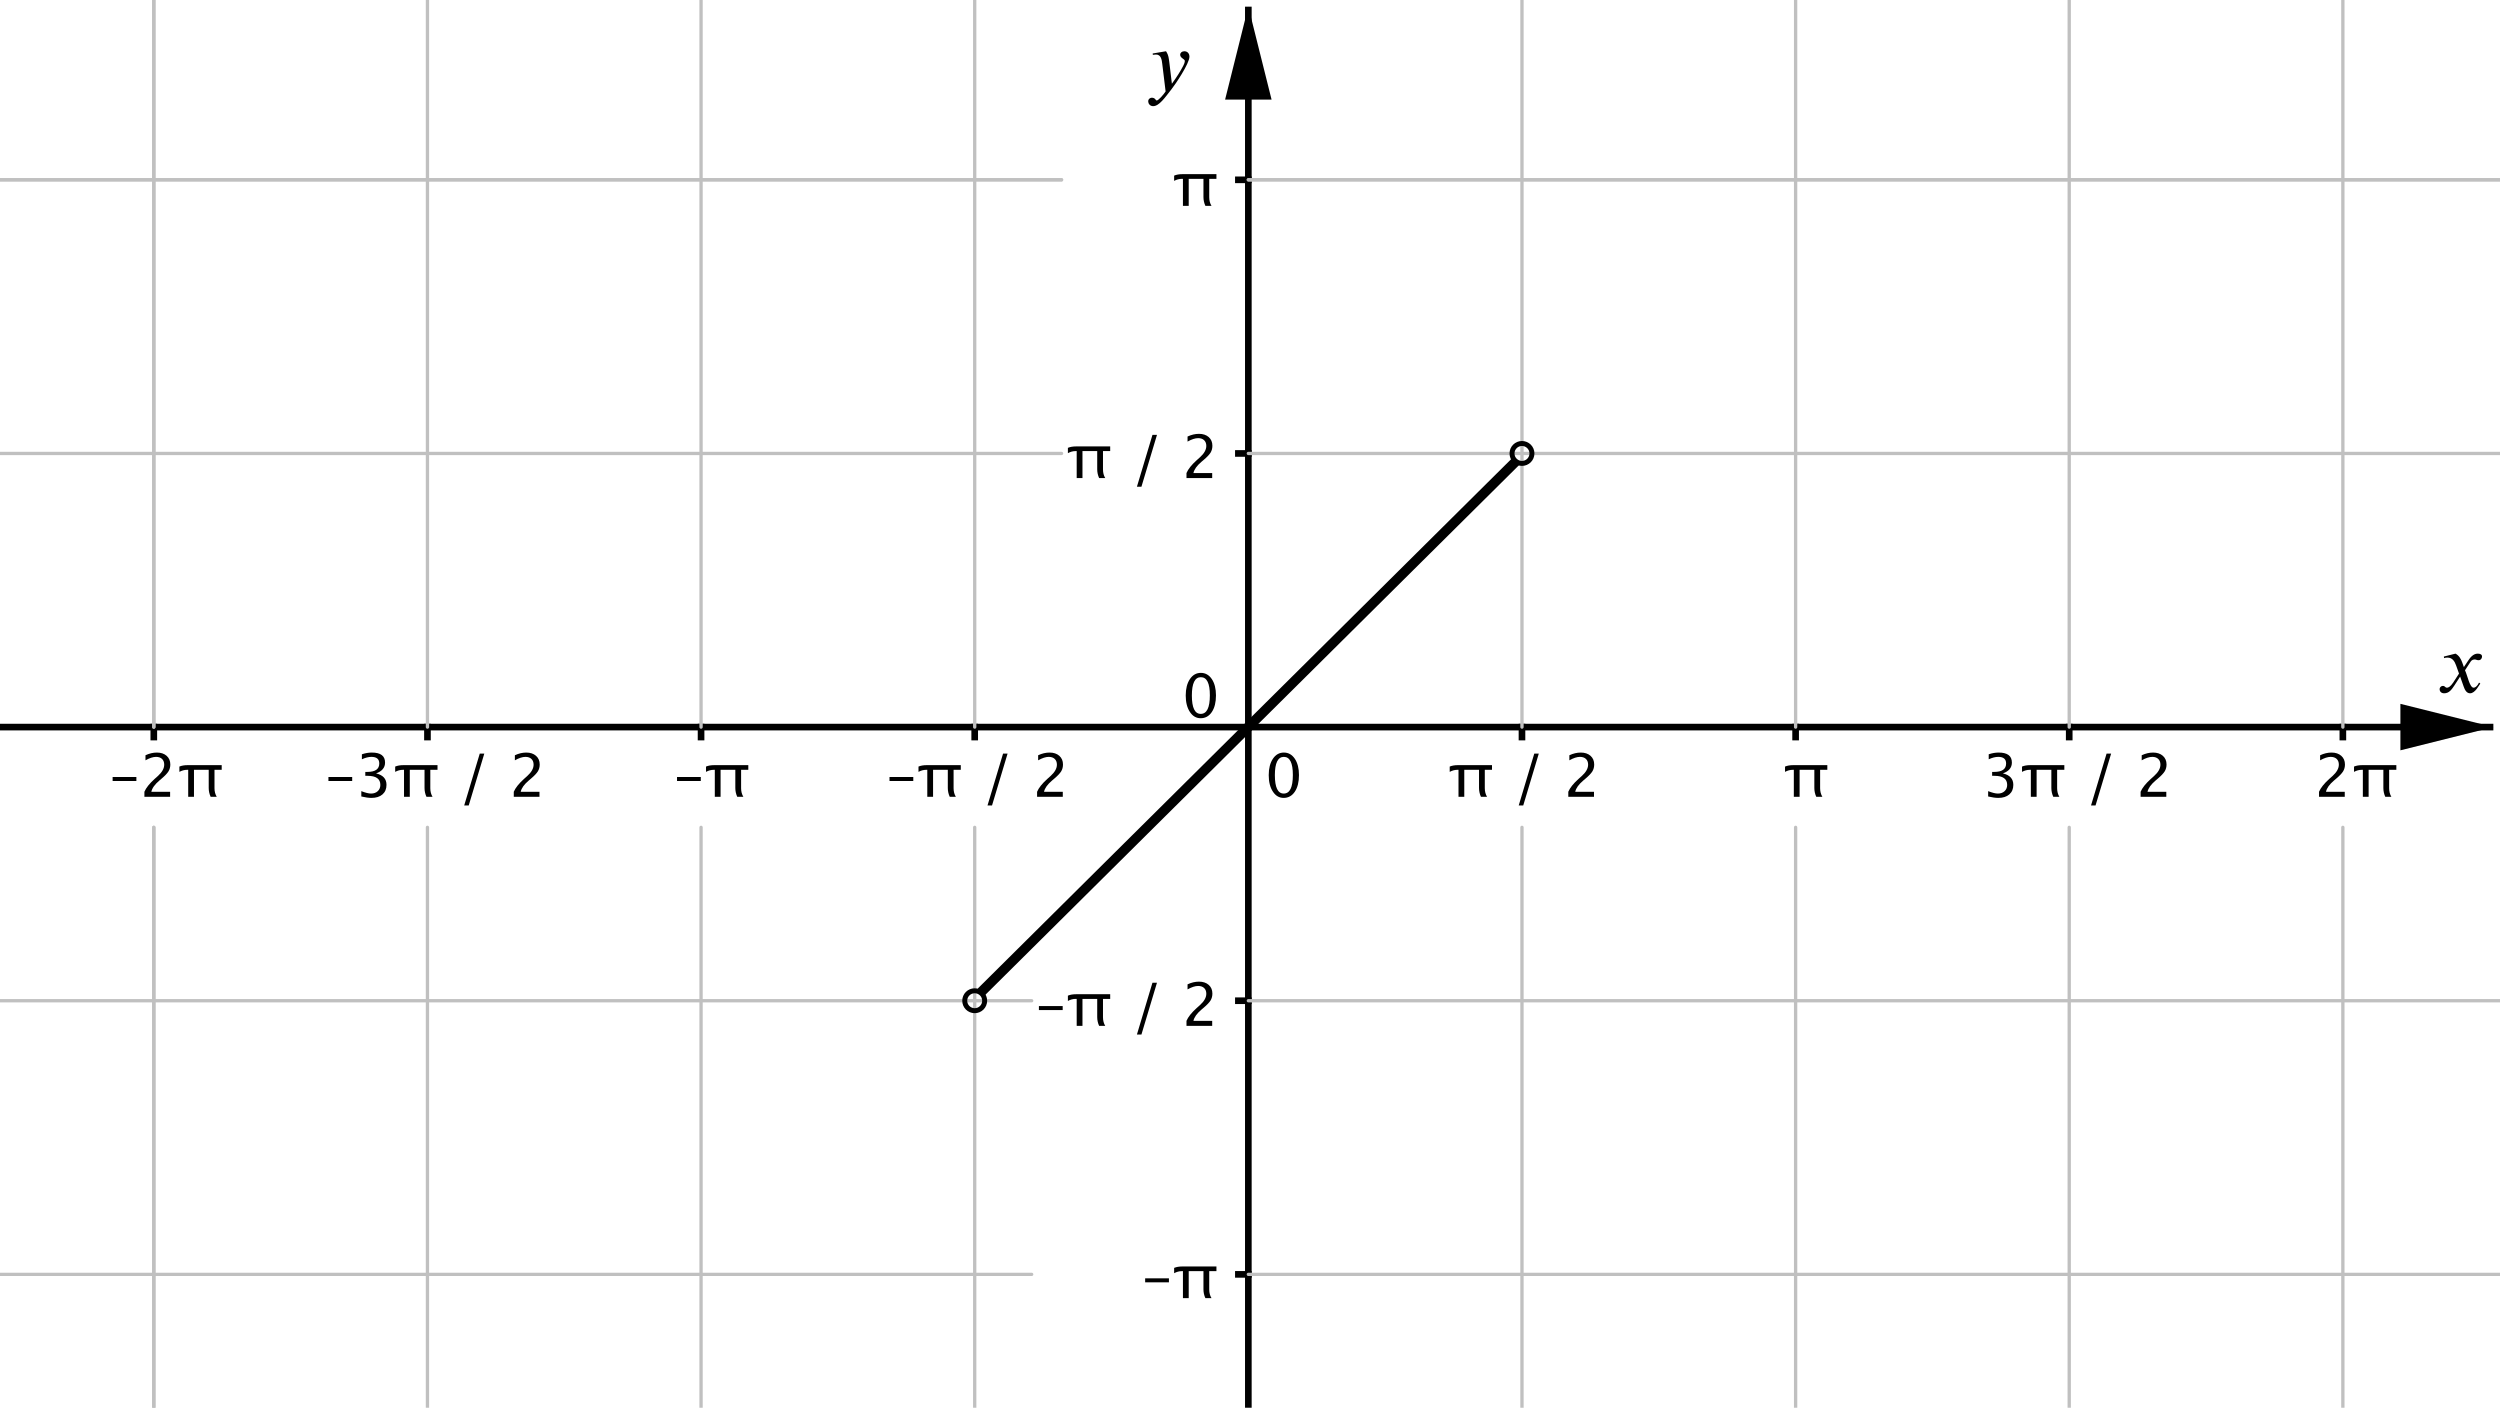 <?xml version='1.0' ?><svg xmlns:ns0="http://www.iki.fi/pav/software/textext/" xmlns:dc="http://purl.org/dc/elements/1.1/" xmlns:cc="http://creativecommons.org/ns#" xmlns:rdf="http://www.w3.org/1999/02/22-rdf-syntax-ns#" xmlns:svg="http://www.w3.org/2000/svg" xmlns="http://www.w3.org/2000/svg" id="svg2" version="1.1" width="543.693" height="306.143" viewBox="2.6312779804294483e-5 0.0 753 424" preserveAspectRatio="none">
  <g clip-path="url(#clip1)" id="g11" style="stroke-width:1;stroke-linecap:square;stroke-linejoin:miter;stroke-miterlimit:10;stroke-dasharray:none;stroke-dashoffset:0">
    <g id="g13" style="fill:none;stroke:#000000;stroke-width:2;stroke-linecap:butt;stroke-opacity:1">
      <path d="m 376,3 0,421" id="path15" />
    </g>
  </g>
  <g clip-path="url(#clip2)" id="g20" style="stroke-width:1;stroke-linecap:square;stroke-linejoin:miter;stroke-miterlimit:10;stroke-dasharray:none;stroke-dashoffset:0">
    <g id="g22" style="fill:#000000;fill-opacity:1;fill-rule:evenodd;stroke:none">
      <path d="m 376,2 -7,28 14,0" id="path24" />
    </g>
  </g>
  <g clip-path="url(#clip3)" id="g29" style="stroke-width:1;stroke-linecap:square;stroke-linejoin:miter;stroke-miterlimit:10;stroke-dasharray:none;stroke-dashoffset:0">
    <g id="g31" style="fill:none;stroke:#000000;stroke-width:2;stroke-linecap:butt;stroke-opacity:1">
      <path d="m 0,219 750,0" id="path33" />
    </g>
  </g>
  <g clip-path="url(#clip4)" id="g38" style="stroke-width:1;stroke-linecap:square;stroke-linejoin:miter;stroke-miterlimit:10;stroke-dasharray:none;stroke-dashoffset:0">
    <g id="g40" style="fill:#000000;fill-opacity:1;fill-rule:evenodd;stroke:none">
      <path d="m 751,219 -28,-7 0,14" id="path42" />
    </g>
  </g>
  <g clip-path="url(#clip5)" id="g47" style="stroke-width:1;stroke-linecap:square;stroke-linejoin:miter;stroke-miterlimit:10;stroke-dasharray:none;stroke-dashoffset:0">
    <g id="g49" style="fill:#000000;fill-opacity:1;fill-rule:nonzero;stroke:none">
      <path d="m 33.923,235.23 0,-1.2 7.154,0 0,1.2 z m 9.571,4.77 0,-1.52 q 0.756,-1.77 3.059,-3.85 l 0.993,-0.89 q 1.916,-1.73 1.916,-3.43 0,-1.09 -0.655,-1.72 -0.655,-0.62 -1.797,-0.62 -1.354,0 -3.191,1.04 l 0,-1.53 q 1.732,-0.81 3.437,-0.81 1.828,0 2.935,0.98 1.108,0.99 1.108,2.61 0,1.17 -0.558,2.08 -0.558,0.9 -2.079,2.19 l -0.668,0.57 q -2.083,1.77 -2.408,3.38 l 5.651,0 0,1.52 z m 13.193,0 0,-8.13 -0.361,0 q -1.151,0 -2.294,0.62 l 0,-1.6 q 1.029,-0.43 2.488,-0.43 l 10.256,0 0,1.41 -2.171,0 0,5.54 q 0,1.47 0.677,2.59 l -1.837,0 q -0.58,-1.27 -0.58,-2.66 l 0,-5.47 -4.438,0 0,8.13 z" id="path51" />
    </g>
  </g>
  <g clip-path="url(#clip6)" id="g56" style="stroke-width:1;stroke-linecap:square;stroke-linejoin:miter;stroke-miterlimit:10;stroke-dasharray:none;stroke-dashoffset:0">
    <g id="g58" style="fill:none;stroke:#000000;stroke-width:2;stroke-linecap:butt;stroke-opacity:1">
      <path d="m 46.327,219 0,3" id="path60" />
    </g>
  </g>
  <g clip-path="url(#clip7)" id="g65" style="stroke-width:1;stroke-linecap:square;stroke-linejoin:miter;stroke-miterlimit:10;stroke-dasharray:none;stroke-dashoffset:0">
    <g id="g67" style="fill:#000000;fill-opacity:1;fill-rule:nonzero;stroke:none">
      <path d="m 98.923,235.23 0,-1.2 7.157,0 0,1.2 z m 9.907,4.67 0,-1.61 q 1.86,0.73 2.93,0.73 1.24,0 2.02,-0.72 0.78,-0.73 0.78,-1.88 0,-2.74 -3.84,-2.74 l -0.69,0 0,-1.17 0.61,-0.01 q 3.6,0 3.6,-2.54 0,-1.99 -2.37,-1.99 -1.3,0 -2.87,0.73 l 0,-1.51 q 1.54,-0.52 2.99,-0.52 3.99,0 3.99,3.01 0,2.3 -2.71,3.27 3.14,0.73 3.14,3.45 0,1.83 -1.21,2.88 -1.21,1.05 -3.33,1.05 -1.2,0 -3.04,-0.43 z m 12.86,0.1 0,-8.13 -0.36,0 q -1.16,0 -2.3,0.62 l 0,-1.6 q 1.03,-0.43 2.49,-0.43 l 10.26,0 0,1.41 -2.17,0 0,5.54 q 0,1.47 0.67,2.59 l -1.83,0 q -0.58,-1.27 -0.58,-2.66 l 0,-5.47 -4.44,0 0,8.13 z m 18.13,2.6 4.68,-15.61 1.37,0 -4.69,15.61 z m 14.93,-2.6 0,-1.52 q 0.76,-1.77 3.06,-3.85 l 0.99,-0.89 q 1.92,-1.73 1.92,-3.43 0,-1.09 -0.66,-1.72 -0.65,-0.62 -1.79,-0.62 -1.36,0 -3.19,1.04 l 0,-1.53 q 1.73,-0.81 3.43,-0.81 1.83,0 2.94,0.98 1.11,0.99 1.11,2.61 0,1.17 -0.56,2.08 -0.56,0.9 -2.08,2.19 l -0.67,0.57 q -2.08,1.77 -2.41,3.38 l 5.65,0 0,1.52 z" id="path69" />
    </g>
  </g>
  <g clip-path="url(#clip8)" id="g74" style="stroke-width:1;stroke-linecap:square;stroke-linejoin:miter;stroke-miterlimit:10;stroke-dasharray:none;stroke-dashoffset:0">
    <g id="g76" style="fill:none;stroke:#000000;stroke-width:2;stroke-linecap:butt;stroke-opacity:1">
      <path d="m 128.75,219 0,3" id="path78" />
    </g>
  </g>
  <g clip-path="url(#clip9)" id="g83" style="stroke-width:1;stroke-linecap:square;stroke-linejoin:miter;stroke-miterlimit:10;stroke-dasharray:none;stroke-dashoffset:0">
    <g id="g85" style="fill:#000000;fill-opacity:1;fill-rule:nonzero;stroke:none">
      <path d="m 203.92,235.23 0,-1.2 7.16,0 0,1.2 z m 11.38,4.77 0,-8.13 -0.36,0 q -1.15,0 -2.29,0.62 l 0,-1.6 q 1.03,-0.43 2.49,-0.43 l 10.25,0 0,1.41 -2.17,0 0,5.54 q 0,1.47 0.68,2.59 l -1.84,0 q -0.58,-1.27 -0.58,-2.66 l 0,-5.47 -4.44,0 0,8.13 z" id="path87" />
    </g>
  </g>
  <g clip-path="url(#clip10)" id="g92" style="stroke-width:1;stroke-linecap:square;stroke-linejoin:miter;stroke-miterlimit:10;stroke-dasharray:none;stroke-dashoffset:0">
    <g id="g94" style="fill:none;stroke:#000000;stroke-width:2;stroke-linecap:butt;stroke-opacity:1">
      <path d="m 211.16,219 0,3" id="path96" />
    </g>
  </g>
  <g clip-path="url(#clip11)" id="g101" style="stroke-width:1;stroke-linecap:square;stroke-linejoin:miter;stroke-miterlimit:10;stroke-dasharray:none;stroke-dashoffset:0">
    <g id="g103" style="fill:#000000;fill-opacity:1;fill-rule:nonzero;stroke:none">
      <path d="m 267.92,235.23 0,-1.2 7.16,0 0,1.2 z m 11.38,4.77 0,-8.13 -0.36,0 q -1.15,0 -2.29,0.62 l 0,-1.6 q 1.03,-0.43 2.49,-0.43 l 10.25,0 0,1.41 -2.17,0 0,5.54 q 0,1.47 0.68,2.59 l -1.84,0 q -0.58,-1.27 -0.58,-2.66 l 0,-5.47 -4.44,0 0,8.13 z m 18.14,2.6 4.68,-15.61 1.36,0 -4.68,15.61 z m 14.93,-2.6 0,-1.52 q 0.75,-1.77 3.06,-3.85 l 0.99,-0.89 q 1.92,-1.73 1.92,-3.43 0,-1.09 -0.66,-1.72 -0.65,-0.62 -1.8,-0.62 -1.35,0 -3.19,1.04 l 0,-1.53 q 1.74,-0.81 3.44,-0.81 1.83,0 2.94,0.98 1.1,0.99 1.1,2.61 0,1.17 -0.55,2.08 -0.56,0.9 -2.08,2.19 l -0.67,0.57 q -2.08,1.77 -2.41,3.38 l 5.65,0 0,1.52 z" id="path105" />
    </g>
  </g>
  <g clip-path="url(#clip12)" id="g110" style="stroke-width:1;stroke-linecap:square;stroke-linejoin:miter;stroke-miterlimit:10;stroke-dasharray:none;stroke-dashoffset:0">
    <g id="g112" style="fill:none;stroke:#000000;stroke-width:2;stroke-linecap:butt;stroke-opacity:1">
      <path d="m 293.58,219 0,3" id="path114" />
    </g>
  </g>
  <g clip-path="url(#clip13)" id="g119" style="stroke-width:1;stroke-linecap:square;stroke-linejoin:miter;stroke-miterlimit:10;stroke-dasharray:none;stroke-dashoffset:0">
    <g id="g121" style="fill:#000000;fill-opacity:1;fill-rule:nonzero;stroke:none">
      <path d="m 386.64,240.33 q -2.01,0 -3.25,-1.9 -1.25,-1.89 -1.25,-4.94 0,-3.08 1.26,-4.95 1.25,-1.87 3.3,-1.87 2.04,0 3.3,1.87 1.25,1.87 1.25,4.92 0,3.13 -1.25,5 -1.26,1.87 -3.36,1.87 z m 0.02,-1.31 q 2.75,0 2.75,-5.59 0,-5.46 -2.71,-5.46 -2.71,0 -2.71,5.52 0,5.53 2.67,5.53 z" id="path123" />
    </g>
  </g>
  <g clip-path="url(#clip14)" id="g128" style="stroke-width:1;stroke-linecap:square;stroke-linejoin:miter;stroke-miterlimit:10;stroke-dasharray:none;stroke-dashoffset:0">
    <g id="g130" style="fill:#000000;fill-opacity:1;fill-rule:nonzero;stroke:none">
      <path d="m 439.3,240 0,-8.13 -0.36,0 q -1.15,0 -2.29,0.62 l 0,-1.6 q 1.03,-0.43 2.49,-0.43 l 10.25,0 0,1.41 -2.17,0 0,5.54 q 0,1.47 0.68,2.59 l -1.84,0 q -0.58,-1.27 -0.58,-2.66 l 0,-5.47 -4.44,0 0,8.13 z m 18.14,2.6 4.68,-15.61 1.36,0 -4.68,15.61 z m 14.93,-2.6 0,-1.52 q 0.75,-1.77 3.06,-3.85 l 0.99,-0.89 q 1.92,-1.73 1.92,-3.43 0,-1.09 -0.66,-1.72 -0.65,-0.62 -1.8,-0.62 -1.35,0 -3.19,1.04 l 0,-1.53 q 1.74,-0.81 3.44,-0.81 1.83,0 2.94,0.98 1.1,0.99 1.1,2.61 0,1.17 -0.55,2.08 -0.56,0.9 -2.08,2.19 l -0.67,0.57 q -2.08,1.77 -2.41,3.38 l 5.65,0 0,1.52 z" id="path132" />
    </g>
  </g>
  <g clip-path="url(#clip15)" id="g137" style="stroke-width:1;stroke-linecap:square;stroke-linejoin:miter;stroke-miterlimit:10;stroke-dasharray:none;stroke-dashoffset:0">
    <g id="g139" style="fill:none;stroke:#000000;stroke-width:2;stroke-linecap:butt;stroke-opacity:1">
      <path d="m 458.42,219 0,3" id="path141" />
    </g>
  </g>
  <g clip-path="url(#clip16)" id="g146" style="stroke-width:1;stroke-linecap:square;stroke-linejoin:miter;stroke-miterlimit:10;stroke-dasharray:none;stroke-dashoffset:0">
    <g id="g148" style="fill:#000000;fill-opacity:1;fill-rule:nonzero;stroke:none">
      <path d="m 540.3,240 0,-8.13 -0.36,0 q -1.15,0 -2.29,0.62 l 0,-1.6 q 1.03,-0.43 2.49,-0.43 l 10.25,0 0,1.41 -2.17,0 0,5.54 q 0,1.47 0.68,2.59 l -1.84,0 q -0.58,-1.27 -0.58,-2.66 l 0,-5.47 -4.44,0 0,8.13 z" id="path150" />
    </g>
  </g>
  <g clip-path="url(#clip17)" id="g155" style="stroke-width:1;stroke-linecap:square;stroke-linejoin:miter;stroke-miterlimit:10;stroke-dasharray:none;stroke-dashoffset:0">
    <g id="g157" style="fill:none;stroke:#000000;stroke-width:2;stroke-linecap:butt;stroke-opacity:1">
      <path d="m 540.84,219 0,3" id="path159" />
    </g>
  </g>
  <g clip-path="url(#clip18)" id="g164" style="stroke-width:1;stroke-linecap:square;stroke-linejoin:miter;stroke-miterlimit:10;stroke-dasharray:none;stroke-dashoffset:0">
    <g id="g166" style="fill:#000000;fill-opacity:1;fill-rule:nonzero;stroke:none">
      <path d="m 598.83,239.9 0,-1.61 q 1.86,0.73 2.93,0.73 1.24,0 2.02,-0.72 0.78,-0.73 0.78,-1.88 0,-2.74 -3.84,-2.74 l -0.69,0 0,-1.17 0.61,-0.01 q 3.6,0 3.6,-2.54 0,-1.99 -2.37,-1.99 -1.3,0 -2.87,0.73 l 0,-1.51 q 1.54,-0.52 2.99,-0.52 3.99,0 3.99,3.01 0,2.3 -2.71,3.27 3.14,0.73 3.14,3.45 0,1.83 -1.21,2.88 -1.21,1.05 -3.33,1.05 -1.2,0 -3.04,-0.43 z m 12.86,0.1 0,-8.13 -0.36,0 q -1.16,0 -2.3,0.62 l 0,-1.6 q 1.03,-0.43 2.49,-0.43 l 10.26,0 0,1.41 -2.17,0 0,5.54 q 0,1.47 0.67,2.59 l -1.83,0 q -0.58,-1.27 -0.58,-2.66 l 0,-5.47 -4.44,0 0,8.13 z m 18.13,2.6 4.68,-15.61 1.37,0 -4.69,15.61 z m 14.93,-2.6 0,-1.52 q 0.76,-1.77 3.06,-3.85 l 0.99,-0.89 q 1.92,-1.73 1.92,-3.43 0,-1.09 -0.66,-1.72 -0.65,-0.62 -1.79,-0.62 -1.36,0 -3.19,1.04 l 0,-1.53 q 1.73,-0.81 3.43,-0.81 1.83,0 2.94,0.98 1.11,0.99 1.11,2.61 0,1.17 -0.56,2.08 -0.56,0.9 -2.08,2.19 l -0.67,0.57 q -2.08,1.77 -2.41,3.38 l 5.65,0 0,1.52 z" id="path168" />
    </g>
  </g>
  <g clip-path="url(#clip19)" id="g173" style="stroke-width:1;stroke-linecap:square;stroke-linejoin:miter;stroke-miterlimit:10;stroke-dasharray:none;stroke-dashoffset:0">
    <g id="g175" style="fill:none;stroke:#000000;stroke-width:2;stroke-linecap:butt;stroke-opacity:1">
      <path d="m 623.25,219 0,3" id="path177" />
    </g>
  </g>
  <g clip-path="url(#clip20)" id="g182" style="stroke-width:1;stroke-linecap:square;stroke-linejoin:miter;stroke-miterlimit:10;stroke-dasharray:none;stroke-dashoffset:0">
    <g id="g184" style="fill:#000000;fill-opacity:1;fill-rule:nonzero;stroke:none">
      <path d="m 698.49,240 0,-1.52 q 0.76,-1.77 3.06,-3.85 l 1,-0.89 q 1.91,-1.73 1.91,-3.43 0,-1.09 -0.65,-1.72 -0.66,-0.62 -1.8,-0.62 -1.35,0 -3.19,1.04 l 0,-1.53 q 1.73,-0.81 3.44,-0.81 1.82,0 2.93,0.98 1.11,0.99 1.11,2.61 0,1.17 -0.56,2.08 -0.56,0.9 -2.08,2.19 l -0.67,0.57 q -2.08,1.77 -2.4,3.38 l 5.65,0 0,1.52 z m 13.2,0 0,-8.13 -0.36,0 q -1.16,0 -2.3,0.62 l 0,-1.6 q 1.03,-0.43 2.49,-0.43 l 10.26,0 0,1.41 -2.17,0 0,5.54 q 0,1.47 0.67,2.59 l -1.83,0 q -0.58,-1.27 -0.58,-2.66 l 0,-5.47 -4.44,0 0,8.13 z" id="path186" />
    </g>
  </g>
  <g clip-path="url(#clip21)" id="g191" style="stroke-width:1;stroke-linecap:square;stroke-linejoin:miter;stroke-miterlimit:10;stroke-dasharray:none;stroke-dashoffset:0">
    <g id="g193" style="fill:none;stroke:#000000;stroke-width:2;stroke-linecap:butt;stroke-opacity:1">
      <path d="m 705.67,219 0,3" id="path195" />
    </g>
  </g>
  <g clip-path="url(#clip22)" id="g200" style="stroke-width:1;stroke-linecap:square;stroke-linejoin:miter;stroke-miterlimit:10;stroke-dasharray:none;stroke-dashoffset:0">
    <g id="g202" style="fill:#000000;fill-opacity:1;fill-rule:nonzero;stroke:none">
      <path d="m 344.92,386.23 0,-1.2 7.16,0 0,1.2 z m 11.38,4.77 0,-8.13 -0.36,0 q -1.15,0 -2.29,0.62 l 0,-1.6 q 1.03,-0.43 2.49,-0.43 l 10.25,0 0,1.41 -2.17,0 0,5.54 q 0,1.47 0.68,2.59 l -1.84,0 q -0.58,-1.27 -0.58,-2.66 l 0,-5.47 -4.44,0 0,8.13 z" id="path204" />
    </g>
  </g>
  <g clip-path="url(#clip23)" id="g209" style="stroke-width:1;stroke-linecap:square;stroke-linejoin:miter;stroke-miterlimit:10;stroke-dasharray:none;stroke-dashoffset:0">
    <g id="g211" style="fill:none;stroke:#000000;stroke-width:2;stroke-linecap:butt;stroke-opacity:1">
      <path d="m 373,383.84 3,0" id="path213" />
    </g>
  </g>
  <g clip-path="url(#clip24)" id="g218" style="stroke-width:1;stroke-linecap:square;stroke-linejoin:miter;stroke-miterlimit:10;stroke-dasharray:none;stroke-dashoffset:0">
    <g id="g220" style="fill:#000000;fill-opacity:1;fill-rule:nonzero;stroke:none">
      <path d="m 312.92,304.23 0,-1.2 7.16,0 0,1.2 z m 11.38,4.77 0,-8.13 -0.36,0 q -1.15,0 -2.29,0.62 l 0,-1.6 q 1.03,-0.43 2.49,-0.43 l 10.25,0 0,1.41 -2.17,0 0,5.54 q 0,1.47 0.68,2.59 l -1.84,0 q -0.58,-1.27 -0.58,-2.66 l 0,-5.47 -4.44,0 0,8.13 z m 18.14,2.6 4.68,-15.61 1.36,0 -4.68,15.61 z m 14.93,-2.6 0,-1.52 q 0.75,-1.77 3.06,-3.85 l 0.99,-0.89 q 1.92,-1.73 1.92,-3.43 0,-1.09 -0.66,-1.72 -0.65,-0.62 -1.8,-0.62 -1.35,0 -3.19,1.04 l 0,-1.53 q 1.74,-0.81 3.44,-0.81 1.83,0 2.94,0.98 1.1,0.99 1.1,2.61 0,1.17 -0.55,2.08 -0.56,0.9 -2.08,2.19 l -0.67,0.57 q -2.08,1.77 -2.41,3.38 l 5.65,0 0,1.52 z" id="path222" />
    </g>
  </g>
  <g clip-path="url(#clip25)" id="g227" style="stroke-width:1;stroke-linecap:square;stroke-linejoin:miter;stroke-miterlimit:10;stroke-dasharray:none;stroke-dashoffset:0">
    <g id="g229" style="fill:none;stroke:#000000;stroke-width:2;stroke-linecap:butt;stroke-opacity:1">
      <path d="m 373,301.42 3,0" id="path231" />
    </g>
  </g>
  <g clip-path="url(#clip26)" id="g236" style="stroke-width:1;stroke-linecap:square;stroke-linejoin:miter;stroke-miterlimit:10;stroke-dasharray:none;stroke-dashoffset:0">
    <g id="g238" style="fill:#000000;fill-opacity:1;fill-rule:nonzero;stroke:none">
      <path d="m 361.64,216.33 q -2.01,0 -3.25,-1.9 -1.25,-1.89 -1.25,-4.94 0,-3.08 1.26,-4.95 1.25,-1.87 3.3,-1.87 2.04,0 3.3,1.87 1.25,1.87 1.25,4.92 0,3.13 -1.25,5 -1.26,1.87 -3.36,1.87 z m 0.02,-1.31 q 2.75,0 2.75,-5.59 0,-5.46 -2.71,-5.46 -2.71,0 -2.71,5.52 0,5.53 2.67,5.53 z" id="path240" />
    </g>
  </g>
  <g clip-path="url(#clip27)" id="g245" style="stroke-width:1;stroke-linecap:square;stroke-linejoin:miter;stroke-miterlimit:10;stroke-dasharray:none;stroke-dashoffset:0">
    <g id="g247" style="fill:#000000;fill-opacity:1;fill-rule:nonzero;stroke:none">
      <path d="m 324.3,144 0,-8.13 -0.36,0 q -1.15,0 -2.29,0.62 l 0,-1.6 q 1.03,-0.43 2.49,-0.43 l 10.25,0 0,1.41 -2.17,0 0,5.54 q 0,1.47 0.68,2.59 l -1.84,0 q -0.58,-1.27 -0.58,-2.66 l 0,-5.47 -4.44,0 0,8.13 z m 18.14,2.6 4.68,-15.61 1.36,0 -4.68,15.61 z m 14.93,-2.6 0,-1.52 q 0.75,-1.77 3.06,-3.85 l 0.99,-0.89 q 1.92,-1.73 1.92,-3.43 0,-1.09 -0.66,-1.72 -0.65,-0.62 -1.8,-0.62 -1.35,0 -3.19,1.04 l 0,-1.53 q 1.74,-0.81 3.44,-0.81 1.83,0 2.94,0.98 1.1,0.99 1.1,2.61 0,1.17 -0.55,2.08 -0.56,0.9 -2.08,2.19 l -0.67,0.57 q -2.08,1.77 -2.41,3.38 l 5.65,0 0,1.52 z" id="path249" />
    </g>
  </g>
  <g clip-path="url(#clip28)" id="g254" style="stroke-width:1;stroke-linecap:square;stroke-linejoin:miter;stroke-miterlimit:10;stroke-dasharray:none;stroke-dashoffset:0">
    <g id="g256" style="fill:none;stroke:#000000;stroke-width:2;stroke-linecap:butt;stroke-opacity:1">
      <path d="m 373,136.58 3,0" id="path258" />
    </g>
  </g>
  <g clip-path="url(#clip29)" id="g263" style="stroke-width:1;stroke-linecap:square;stroke-linejoin:miter;stroke-miterlimit:10;stroke-dasharray:none;stroke-dashoffset:0">
    <g id="g265" style="fill:#000000;fill-opacity:1;fill-rule:nonzero;stroke:none">
      <path d="m 356.3,62 0,-8.13 -0.36,0 q -1.15,0 -2.29,0.615 l 0,-1.59 q 1.03,-0.44 2.49,-0.44 l 10.25,0 0,1.415 -2.17,0 0,5.537 q 0,1.477 0.68,2.593 l -1.84,0 q -0.58,-1.266 -0.58,-2.663 l 0,-5.467 -4.44,0 0,8.13 z" id="path267" />
    </g>
  </g>
  <g clip-path="url(#clip30)" id="g272" style="stroke-width:1;stroke-linecap:square;stroke-linejoin:miter;stroke-miterlimit:10;stroke-dasharray:none;stroke-dashoffset:0">
    <g id="g274" style="fill:none;stroke:#000000;stroke-width:2;stroke-linecap:butt;stroke-opacity:1">
      <path d="m 373,54.163 3,0" id="path276" />
    </g>
  </g>
  <g clip-path="url(#clip31)" id="g281" style="stroke-width:1;stroke-linecap:square;stroke-linejoin:miter;stroke-miterlimit:10;stroke-dasharray:none;stroke-dashoffset:0">
    <g id="g283" style="fill:none;stroke:#c0c0c0;stroke-linecap:round;stroke-linejoin:round;stroke-opacity:1">
      <path d="m 46.327,0 0,219" id="path285" />
    </g>
  </g>
  <g clip-path="url(#clip32)" id="g290" style="stroke-width:1;stroke-linecap:square;stroke-linejoin:miter;stroke-miterlimit:10;stroke-dasharray:none;stroke-dashoffset:0">
    <g id="g292" style="fill:none;stroke:#c0c0c0;stroke-linecap:round;stroke-linejoin:round;stroke-opacity:1">
      <path d="m 46.327,249.2 0,174.8" id="path294" />
    </g>
  </g>
  <g clip-path="url(#clip33)" id="g299" style="stroke-width:1;stroke-linecap:square;stroke-linejoin:miter;stroke-miterlimit:10;stroke-dasharray:none;stroke-dashoffset:0">
    <g id="g301" style="fill:none;stroke:#c0c0c0;stroke-linecap:round;stroke-linejoin:round;stroke-opacity:1">
      <path d="m 46.327,0 0,219" id="path303" />
    </g>
  </g>
  <g clip-path="url(#clip34)" id="g308" style="stroke-width:1;stroke-linecap:square;stroke-linejoin:miter;stroke-miterlimit:10;stroke-dasharray:none;stroke-dashoffset:0">
    <g id="g310" style="fill:none;stroke:#c0c0c0;stroke-linecap:round;stroke-linejoin:round;stroke-opacity:1">
      <path d="m 46.327,249.2 0,174.8" id="path312" />
    </g>
  </g>
  <g clip-path="url(#clip35)" id="g317" style="stroke-width:1;stroke-linecap:square;stroke-linejoin:miter;stroke-miterlimit:10;stroke-dasharray:none;stroke-dashoffset:0">
    <g id="g319" style="fill:none;stroke:#c0c0c0;stroke-linecap:round;stroke-linejoin:round;stroke-opacity:1">
      <path d="m 128.75,0 0,219" id="path321" />
    </g>
  </g>
  <g clip-path="url(#clip36)" id="g326" style="stroke-width:1;stroke-linecap:square;stroke-linejoin:miter;stroke-miterlimit:10;stroke-dasharray:none;stroke-dashoffset:0">
    <g id="g328" style="fill:none;stroke:#c0c0c0;stroke-linecap:round;stroke-linejoin:round;stroke-opacity:1">
      <path d="m 128.75,249.2 0,174.8" id="path330" />
    </g>
  </g>
  <g clip-path="url(#clip37)" id="g335" style="stroke-width:1;stroke-linecap:square;stroke-linejoin:miter;stroke-miterlimit:10;stroke-dasharray:none;stroke-dashoffset:0">
    <g id="g337" style="fill:none;stroke:#c0c0c0;stroke-linecap:round;stroke-linejoin:round;stroke-opacity:1">
      <path d="m 211.16,0 0,219" id="path339" />
    </g>
  </g>
  <g clip-path="url(#clip38)" id="g344" style="stroke-width:1;stroke-linecap:square;stroke-linejoin:miter;stroke-miterlimit:10;stroke-dasharray:none;stroke-dashoffset:0">
    <g id="g346" style="fill:none;stroke:#c0c0c0;stroke-linecap:round;stroke-linejoin:round;stroke-opacity:1">
      <path d="m 211.16,249.2 0,174.8" id="path348" />
    </g>
  </g>
  <g clip-path="url(#clip39)" id="g353" style="stroke-width:1;stroke-linecap:square;stroke-linejoin:miter;stroke-miterlimit:10;stroke-dasharray:none;stroke-dashoffset:0">
    <g id="g355" style="fill:none;stroke:#c0c0c0;stroke-linecap:round;stroke-linejoin:round;stroke-opacity:1">
      <path d="m 293.58,0 0,219" id="path357" />
    </g>
  </g>
  <g clip-path="url(#clip40)" id="g362" style="stroke-width:1;stroke-linecap:square;stroke-linejoin:miter;stroke-miterlimit:10;stroke-dasharray:none;stroke-dashoffset:0">
    <g id="g364" style="fill:none;stroke:#c0c0c0;stroke-linecap:round;stroke-linejoin:round;stroke-opacity:1">
      <path d="m 293.58,249.2 0,174.8" id="path366" />
    </g>
  </g>
  <g clip-path="url(#clip41)" id="g371" style="stroke-width:1;stroke-linecap:square;stroke-linejoin:miter;stroke-miterlimit:10;stroke-dasharray:none;stroke-dashoffset:0">
    <g id="g373" style="fill:none;stroke:#c0c0c0;stroke-linecap:round;stroke-linejoin:round;stroke-opacity:1">
      <path d="m 458.42,0 0,219" id="path375" />
    </g>
  </g>
  <g clip-path="url(#clip42)" id="g380" style="stroke-width:1;stroke-linecap:square;stroke-linejoin:miter;stroke-miterlimit:10;stroke-dasharray:none;stroke-dashoffset:0">
    <g id="g382" style="fill:none;stroke:#c0c0c0;stroke-linecap:round;stroke-linejoin:round;stroke-opacity:1">
      <path d="m 458.42,249.2 0,174.8" id="path384" />
    </g>
  </g>
  <g clip-path="url(#clip43)" id="g389" style="stroke-width:1;stroke-linecap:square;stroke-linejoin:miter;stroke-miterlimit:10;stroke-dasharray:none;stroke-dashoffset:0">
    <g id="g391" style="fill:none;stroke:#c0c0c0;stroke-linecap:round;stroke-linejoin:round;stroke-opacity:1">
      <path d="m 540.84,0 0,219" id="path393" />
    </g>
  </g>
  <g clip-path="url(#clip44)" id="g398" style="stroke-width:1;stroke-linecap:square;stroke-linejoin:miter;stroke-miterlimit:10;stroke-dasharray:none;stroke-dashoffset:0">
    <g id="g400" style="fill:none;stroke:#c0c0c0;stroke-linecap:round;stroke-linejoin:round;stroke-opacity:1">
      <path d="m 540.84,249.2 0,174.8" id="path402" />
    </g>
  </g>
  <g clip-path="url(#clip45)" id="g407" style="stroke-width:1;stroke-linecap:square;stroke-linejoin:miter;stroke-miterlimit:10;stroke-dasharray:none;stroke-dashoffset:0">
    <g id="g409" style="fill:none;stroke:#c0c0c0;stroke-linecap:round;stroke-linejoin:round;stroke-opacity:1">
      <path d="m 623.25,0 0,219" id="path411" />
    </g>
  </g>
  <g clip-path="url(#clip46)" id="g416" style="stroke-width:1;stroke-linecap:square;stroke-linejoin:miter;stroke-miterlimit:10;stroke-dasharray:none;stroke-dashoffset:0">
    <g id="g418" style="fill:none;stroke:#c0c0c0;stroke-linecap:round;stroke-linejoin:round;stroke-opacity:1">
      <path d="m 623.25,249.2 0,174.8" id="path420" />
    </g>
  </g>
  <g clip-path="url(#clip47)" id="g425" style="stroke-width:1;stroke-linecap:square;stroke-linejoin:miter;stroke-miterlimit:10;stroke-dasharray:none;stroke-dashoffset:0">
    <g id="g427" style="fill:none;stroke:#c0c0c0;stroke-linecap:round;stroke-linejoin:round;stroke-opacity:1">
      <path d="m 705.67,0 0,219" id="path429" />
    </g>
  </g>
  <g clip-path="url(#clip48)" id="g434" style="stroke-width:1;stroke-linecap:square;stroke-linejoin:miter;stroke-miterlimit:10;stroke-dasharray:none;stroke-dashoffset:0">
    <g id="g436" style="fill:none;stroke:#c0c0c0;stroke-linecap:round;stroke-linejoin:round;stroke-opacity:1">
      <path d="m 705.67,249.2 0,174.8" id="path438" />
    </g>
  </g>
  <g clip-path="url(#clip49)" id="g443" style="stroke-width:1;stroke-linecap:square;stroke-linejoin:miter;stroke-miterlimit:10;stroke-dasharray:none;stroke-dashoffset:0">
    <g id="g445" style="fill:none;stroke:#c0c0c0;stroke-linecap:round;stroke-linejoin:round;stroke-opacity:1">
      <path d="m 0,54.163 319.74,0" id="path447" />
    </g>
  </g>
  <g clip-path="url(#clip50)" id="g452" style="stroke-width:1;stroke-linecap:square;stroke-linejoin:miter;stroke-miterlimit:10;stroke-dasharray:none;stroke-dashoffset:0">
    <g id="g454" style="fill:none;stroke:#c0c0c0;stroke-linecap:round;stroke-linejoin:round;stroke-opacity:1">
      <path d="m 376,54.163 377,0" id="path456" />
    </g>
  </g>
  <g clip-path="url(#clip51)" id="g461" style="stroke-width:1;stroke-linecap:square;stroke-linejoin:miter;stroke-miterlimit:10;stroke-dasharray:none;stroke-dashoffset:0">
    <g id="g463" style="fill:none;stroke:#c0c0c0;stroke-linecap:round;stroke-linejoin:round;stroke-opacity:1">
      <path d="m 0,54.163 319.74,0" id="path465" />
    </g>
  </g>
  <g clip-path="url(#clip52)" id="g470" style="stroke-width:1;stroke-linecap:square;stroke-linejoin:miter;stroke-miterlimit:10;stroke-dasharray:none;stroke-dashoffset:0">
    <g id="g472" style="fill:none;stroke:#c0c0c0;stroke-linecap:round;stroke-linejoin:round;stroke-opacity:1">
      <path d="m 376,54.163 377,0" id="path474" />
    </g>
  </g>
  <g clip-path="url(#clip53)" id="g479" style="stroke-width:1;stroke-linecap:square;stroke-linejoin:miter;stroke-miterlimit:10;stroke-dasharray:none;stroke-dashoffset:0">
    <g id="g481" style="fill:none;stroke:#c0c0c0;stroke-linecap:round;stroke-linejoin:round;stroke-opacity:1">
      <path d="m 0,136.58 319.74,0" id="path483" />
    </g>
  </g>
  <g clip-path="url(#clip54)" id="g488" style="stroke-width:1;stroke-linecap:square;stroke-linejoin:miter;stroke-miterlimit:10;stroke-dasharray:none;stroke-dashoffset:0">
    <g id="g490" style="fill:none;stroke:#c0c0c0;stroke-linecap:round;stroke-linejoin:round;stroke-opacity:1">
      <path d="m 376,136.58 377,0" id="path492" />
    </g>
  </g>
  <g clip-path="url(#clip55)" id="g497" style="stroke-width:1;stroke-linecap:square;stroke-linejoin:miter;stroke-miterlimit:10;stroke-dasharray:none;stroke-dashoffset:0">
    <g id="g499" style="fill:none;stroke:#c0c0c0;stroke-linecap:round;stroke-linejoin:round;stroke-opacity:1">
      <path d="m 0,301.42 310.74,0" id="path501" />
    </g>
  </g>
  <g clip-path="url(#clip56)" id="g506" style="stroke-width:1;stroke-linecap:square;stroke-linejoin:miter;stroke-miterlimit:10;stroke-dasharray:none;stroke-dashoffset:0">
    <g id="g508" style="fill:none;stroke:#c0c0c0;stroke-linecap:round;stroke-linejoin:round;stroke-opacity:1">
      <path d="m 376,301.42 377,0" id="path510" />
    </g>
  </g>
  <g clip-path="url(#clip57)" id="g515" style="stroke-width:1;stroke-linecap:square;stroke-linejoin:miter;stroke-miterlimit:10;stroke-dasharray:none;stroke-dashoffset:0">
    <g id="g517" style="fill:none;stroke:#c0c0c0;stroke-linecap:round;stroke-linejoin:round;stroke-opacity:1">
      <path d="m 0,383.84 310.74,0" id="path519" />
    </g>
  </g>
  <g clip-path="url(#clip58)" id="g524" style="stroke-width:1;stroke-linecap:square;stroke-linejoin:miter;stroke-miterlimit:10;stroke-dasharray:none;stroke-dashoffset:0">
    <g id="g526" style="fill:none;stroke:#c0c0c0;stroke-linecap:round;stroke-linejoin:round;stroke-opacity:1">
      <path d="m 376,383.84 377,0" id="path528" />
    </g>
  </g>
  <g id="misc" style="stroke-width:1;stroke-linecap:square;stroke-linejoin:miter;stroke-miterlimit:10;stroke-dasharray:none;stroke-dashoffset:0" />
  <g id="g587" clip-path="url(#clip63)" style="stroke-width:1;stroke-linecap:square;stroke-linejoin:miter;stroke-miterlimit:10;stroke-dasharray:none;stroke-dashoffset:0">
    <g style="fill:none;stroke:#000000;stroke-width:1.5;stroke-opacity:1" id="g589">
      <path id="path591" d="m 296.58,301.42 c 0,1.66 -1.34,3 -3,3 -1.66,0 -3,-1.34 -3,-3 0,-1.66 1.34,-3 3,-3 1.66,0 3,1.34 3,3 z" />
      <title id="title593">Point J</title>
      <desc id="desc595">J = (-1.57, -1.57)</desc>
    </g>
  </g>
  <g id="g600" clip-path="url(#clip64)" style="stroke-width:1;stroke-linecap:square;stroke-linejoin:miter;stroke-miterlimit:10;stroke-dasharray:none;stroke-dashoffset:0">
    <g style="fill:none;stroke:#000000;stroke-width:1.5;stroke-opacity:1" id="g602">
      <path id="path604" d="m 461.42,136.58 c 0,1.66 -1.34,3 -3,3 -1.66,0 -3,-1.34 -3,-3 0,-1.66 1.34,-3 3,-3 1.66,0 3,1.34 3,3 z" />
      <title id="title606">Point K</title>
      <desc id="desc608">K = (1.57, 1.57)</desc>
    </g>
  </g>
  <defs id="defs651">
    <clipPath id="clip1">
      <path d="M 0 0 L 0 424.00 L 753.00 424.00 L 753.00 0 z" id="path9" />
    </clipPath>
    <clipPath id="clip2">
      <path d="M 0 0 L 0 424.00 L 753.00 424.00 L 753.00 0 z" id="path18" />
    </clipPath>
    <clipPath id="clip3">
      <path d="M 0 0 L 0 424.00 L 753.00 424.00 L 753.00 0 z" id="path27" />
    </clipPath>
    <clipPath id="clip4">
      <path d="M 0 0 L 0 424.00 L 753.00 424.00 L 753.00 0 z" id="path36" />
    </clipPath>
    <clipPath id="clip5">
      <path d="M 0 0 L 0 424.00 L 753.00 424.00 L 753.00 0 z" id="path45" />
    </clipPath>
    <clipPath id="clip6">
      <path d="M 0 0 L 0 424.00 L 753.00 424.00 L 753.00 0 z" id="path54" />
    </clipPath>
    <clipPath id="clip7">
      <path d="M 0 0 L 0 424.00 L 753.00 424.00 L 753.00 0 z" id="path63" />
    </clipPath>
    <clipPath id="clip8">
      <path d="M 0 0 L 0 424.00 L 753.00 424.00 L 753.00 0 z" id="path72" />
    </clipPath>
    <clipPath id="clip9">
      <path d="M 0 0 L 0 424.00 L 753.00 424.00 L 753.00 0 z" id="path81" />
    </clipPath>
    <clipPath id="clip10">
      <path d="M 0 0 L 0 424.00 L 753.00 424.00 L 753.00 0 z" id="path90" />
    </clipPath>
    <clipPath id="clip11">
      <path d="M 0 0 L 0 424.00 L 753.00 424.00 L 753.00 0 z" id="path99" />
    </clipPath>
    <clipPath id="clip12">
      <path d="M 0 0 L 0 424.00 L 753.00 424.00 L 753.00 0 z" id="path108" />
    </clipPath>
    <clipPath id="clip13">
      <path d="M 0 0 L 0 424.00 L 753.00 424.00 L 753.00 0 z" id="path117" />
    </clipPath>
    <clipPath id="clip14">
      <path d="M 0 0 L 0 424.00 L 753.00 424.00 L 753.00 0 z" id="path126" />
    </clipPath>
    <clipPath id="clip15">
      <path d="M 0 0 L 0 424.00 L 753.00 424.00 L 753.00 0 z" id="path135" />
    </clipPath>
    <clipPath id="clip16">
      <path d="M 0 0 L 0 424.00 L 753.00 424.00 L 753.00 0 z" id="path144" />
    </clipPath>
    <clipPath id="clip17">
      <path d="M 0 0 L 0 424.00 L 753.00 424.00 L 753.00 0 z" id="path153" />
    </clipPath>
    <clipPath id="clip18">
      <path d="M 0 0 L 0 424.00 L 753.00 424.00 L 753.00 0 z" id="path162" />
    </clipPath>
    <clipPath id="clip19">
      <path d="M 0 0 L 0 424.00 L 753.00 424.00 L 753.00 0 z" id="path171" />
    </clipPath>
    <clipPath id="clip20">
      <path d="M 0 0 L 0 424.00 L 753.00 424.00 L 753.00 0 z" id="path180" />
    </clipPath>
    <clipPath id="clip21">
      <path d="M 0 0 L 0 424.00 L 753.00 424.00 L 753.00 0 z" id="path189" />
    </clipPath>
    <clipPath id="clip22">
      <path d="M 0 0 L 0 424.00 L 753.00 424.00 L 753.00 0 z" id="path198" />
    </clipPath>
    <clipPath id="clip23">
      <path d="M 0 0 L 0 424.00 L 753.00 424.00 L 753.00 0 z" id="path207" />
    </clipPath>
    <clipPath id="clip24">
      <path d="M 0 0 L 0 424.00 L 753.00 424.00 L 753.00 0 z" id="path216" />
    </clipPath>
    <clipPath id="clip25">
      <path d="M 0 0 L 0 424.00 L 753.00 424.00 L 753.00 0 z" id="path225" />
    </clipPath>
    <clipPath id="clip26">
      <path d="M 0 0 L 0 424.00 L 753.00 424.00 L 753.00 0 z" id="path234" />
    </clipPath>
    <clipPath id="clip27">
      <path d="M 0 0 L 0 424.00 L 753.00 424.00 L 753.00 0 z" id="path243" />
    </clipPath>
    <clipPath id="clip28">
      <path d="M 0 0 L 0 424.00 L 753.00 424.00 L 753.00 0 z" id="path252" />
    </clipPath>
    <clipPath id="clip29">
      <path d="M 0 0 L 0 424.00 L 753.00 424.00 L 753.00 0 z" id="path261" />
    </clipPath>
    <clipPath id="clip30">
      <path d="M 0 0 L 0 424.00 L 753.00 424.00 L 753.00 0 z" id="path270" />
    </clipPath>
    <clipPath id="clip31">
      <path d="M 0 0 L 0 424.00 L 753.00 424.00 L 753.00 0 z" id="path279" />
    </clipPath>
    <clipPath id="clip32">
      <path d="M 0 0 L 0 424.00 L 753.00 424.00 L 753.00 0 z" id="path288" />
    </clipPath>
    <clipPath id="clip33">
      <path d="M 0 0 L 0 424.00 L 753.00 424.00 L 753.00 0 z" id="path297" />
    </clipPath>
    <clipPath id="clip34">
      <path d="M 0 0 L 0 424.00 L 753.00 424.00 L 753.00 0 z" id="path306" />
    </clipPath>
    <clipPath id="clip35">
      <path d="M 0 0 L 0 424.00 L 753.00 424.00 L 753.00 0 z" id="path315" />
    </clipPath>
    <clipPath id="clip36">
      <path d="M 0 0 L 0 424.00 L 753.00 424.00 L 753.00 0 z" id="path324" />
    </clipPath>
    <clipPath id="clip37">
      <path d="M 0 0 L 0 424.00 L 753.00 424.00 L 753.00 0 z" id="path333" />
    </clipPath>
    <clipPath id="clip38">
      <path d="M 0 0 L 0 424.00 L 753.00 424.00 L 753.00 0 z" id="path342" />
    </clipPath>
    <clipPath id="clip39">
      <path d="M 0 0 L 0 424.00 L 753.00 424.00 L 753.00 0 z" id="path351" />
    </clipPath>
    <clipPath id="clip40">
      <path d="M 0 0 L 0 424.00 L 753.00 424.00 L 753.00 0 z" id="path360" />
    </clipPath>
    <clipPath id="clip41">
      <path d="M 0 0 L 0 424.00 L 753.00 424.00 L 753.00 0 z" id="path369" />
    </clipPath>
    <clipPath id="clip42">
      <path d="M 0 0 L 0 424.00 L 753.00 424.00 L 753.00 0 z" id="path378" />
    </clipPath>
    <clipPath id="clip43">
      <path d="M 0 0 L 0 424.00 L 753.00 424.00 L 753.00 0 z" id="path387" />
    </clipPath>
    <clipPath id="clip44">
      <path d="M 0 0 L 0 424.00 L 753.00 424.00 L 753.00 0 z" id="path396" />
    </clipPath>
    <clipPath id="clip45">
      <path d="M 0 0 L 0 424.00 L 753.00 424.00 L 753.00 0 z" id="path405" />
    </clipPath>
    <clipPath id="clip46">
      <path d="M 0 0 L 0 424.00 L 753.00 424.00 L 753.00 0 z" id="path414" />
    </clipPath>
    <clipPath id="clip47">
      <path d="M 0 0 L 0 424.00 L 753.00 424.00 L 753.00 0 z" id="path423" />
    </clipPath>
    <clipPath id="clip48">
      <path d="M 0 0 L 0 424.00 L 753.00 424.00 L 753.00 0 z" id="path432" />
    </clipPath>
    <clipPath id="clip49">
      <path d="M 0 0 L 0 424.00 L 753.00 424.00 L 753.00 0 z" id="path441" />
    </clipPath>
    <clipPath id="clip50">
      <path d="M 0 0 L 0 424.00 L 753.00 424.00 L 753.00 0 z" id="path450" />
    </clipPath>
    <clipPath id="clip51">
      <path d="M 0 0 L 0 424.00 L 753.00 424.00 L 753.00 0 z" id="path459" />
    </clipPath>
    <clipPath id="clip52">
      <path d="M 0 0 L 0 424.00 L 753.00 424.00 L 753.00 0 z" id="path468" />
    </clipPath>
    <clipPath id="clip53">
      <path d="M 0 0 L 0 424.00 L 753.00 424.00 L 753.00 0 z" id="path477" />
    </clipPath>
    <clipPath id="clip54">
      <path d="M 0 0 L 0 424.00 L 753.00 424.00 L 753.00 0 z" id="path486" />
    </clipPath>
    <clipPath id="clip55">
      <path d="M 0 0 L 0 424.00 L 753.00 424.00 L 753.00 0 z" id="path495" />
    </clipPath>
    <clipPath id="clip56">
      <path d="M 0 0 L 0 424.00 L 753.00 424.00 L 753.00 0 z" id="path504" />
    </clipPath>
    <clipPath id="clip57">
      <path d="M 0 0 L 0 424.00 L 753.00 424.00 L 753.00 0 z" id="path513" />
    </clipPath>
    <clipPath id="clip58">
      <path d="M 0 0 L 0 424.00 L 753.00 424.00 L 753.00 0 z" id="path522" />
    </clipPath>
    <clipPath id="clip63">
      <path id="path585" d="m 0,0 0,424 753,0 0,-424 z" />
    </clipPath>
    <clipPath id="clip64">
      <path id="path598" d="m 0,0 0,424 753,0 0,-424 z" />
    </clipPath>
  </defs>
  <g ns0:preamble="/Users/Lizzie/Documents/Old mac/CMEP folder/underground-inkscape-preamble.tex" ns0:text="$x$" word-spacing="normal" letter-spacing="normal" font-size-adjust="none" font-stretch="normal" font-weight="normal" font-variant="normal" font-style="normal" stroke-miterlimit="10.433" xml:space="preserve" transform="matrix(2.25,0,0,-2.25,231.279,1282.365)" id="content" style="font-style:normal;font-variant:normal;font-weight:normal;font-stretch:normal;letter-spacing:normal;word-spacing:normal;text-anchor:start;fill:none;fill-opacity:1;fill-rule:evenodd;stroke:#000000;stroke-width:0.667;stroke-linecap:butt;stroke-linejoin:miter;stroke-miterlimit:10.433;stroke-dasharray:none;stroke-dashoffset:0;stroke-opacity:1"><path id="path5143" d="m 227.04,480.64 -0.23,0.64 c -0.15,0.39 -0.37,0.88 -0.89,1.16 l -1.56,-0.39 0.03,-0.21 c 0.12,0.05 0.3,0.07 0.45,0.07 0.65,0 0.96,-0.48 1.16,-1.05 l 0.39,-1.09 -0.77,-1.19 c -0.38,-0.58 -0.68,-0.7 -0.83,-0.7 -0.29,0 -0.25,0.24 -0.55,0.24 -0.3,0 -0.45,-0.25 -0.45,-0.44 0,-0.26 0.19,-0.55 0.61,-0.55 0.67,0 1.01,0.51 1.39,1.08 l 0.75,1.16 0.47,-1.33 c 0.15,-0.43 0.38,-0.91 0.86,-0.91 0.69,0 1.22,1.13 1.37,1.31 l -0.17,0.12 c -0.25,-0.51 -0.53,-0.68 -0.72,-0.68 -0.54,0 -0.81,1.6 -1.16,2.33 l 0.65,1 c 0.16,0.26 0.29,0.45 0.65,0.45 0.2,0 0.26,-0.1 0.52,-0.1 0.31,0 0.46,0.27 0.46,0.49 0,0.25 -0.2,0.39 -0.58,0.39 -0.59,0 -1.01,-0.52 -1.31,-0.99 z" style="fill:#000000;stroke-width:0" /></g>  <g style="font-style:normal;font-variant:normal;font-weight:normal;font-stretch:normal;letter-spacing:normal;word-spacing:normal;text-anchor:start;fill:none;fill-opacity:1;fill-rule:evenodd;stroke:#000000;stroke-width:0.667;stroke-linecap:butt;stroke-linejoin:miter;stroke-miterlimit:10.433;stroke-dasharray:none;stroke-dashoffset:0;stroke-opacity:1" id="g5869" transform="matrix(2.25,0,0,-2.25,-157.693,1100.906)" xml:space="preserve" stroke-miterlimit="10.433" font-style="normal" font-variant="normal" font-weight="normal" font-stretch="normal" font-size-adjust="none" letter-spacing="normal" word-spacing="normal" ns0:text="$y$" ns0:preamble="/Users/Lizzie/Documents/Old mac/CMEP folder/underground-inkscape-preamble.tex"><path style="fill:#000000;stroke-width:0" d="m 226.63,480.86 -0.01,0.08 -0.01,0.08 -0.01,0.07 -0.01,0.07 -0.01,0.07 -0.01,0.07 -0.01,0.06 -0.01,0.06 -0.01,0.06 -0.01,0.05 -0.01,0.06 -0.01,0.05 -0.01,0.05 -0.01,0.04 -0.02,0.05 -0.01,0.05 -0.01,0.04 -0.02,0.04 -0.01,0.04 -0.01,0.04 -0.04,0.08 -0.03,0.07 -0.04,0.08 -0.04,0.07 -0.04,0.07 -0.05,0.07 -1.78,-0.3 0.02,-0.18 c 0.11,0.01 0.3,0.04 0.43,0.04 0.67,0 0.77,-0.71 0.83,-1.24 l 0.45,-3.7 c -0.31,-0.48 -0.98,-1.21 -1.18,-1.21 -0.19,0 -0.17,0.37 -0.68,0.37 -0.15,0 -0.47,-0.13 -0.47,-0.49 0,-0.28 0.22,-0.64 0.66,-0.64 0.81,0 1.58,1.15 2.44,2.24 0.5,0.62 2.42,3.46 2.42,4.38 0,0.46 -0.3,0.73 -0.68,0.73 -0.34,0 -0.56,-0.21 -0.56,-0.47 0,-0.45 0.62,-0.57 0.62,-0.82 0,-0.21 -0.09,-0.45 -0.33,-0.88 -0.26,-0.49 -0.68,-1.19 -1.4,-2.18 z" id="path5871" /></g>  <path id="path6677" d="M 295.531,298.806 456.681,138.868" style="fill:none;fill-rule:evenodd;stroke:#000000;stroke-width:2.955;stroke-linecap:butt;stroke-linejoin:miter;stroke-opacity:1;stroke-miterlimit:4;stroke-dasharray:none" />
</svg>